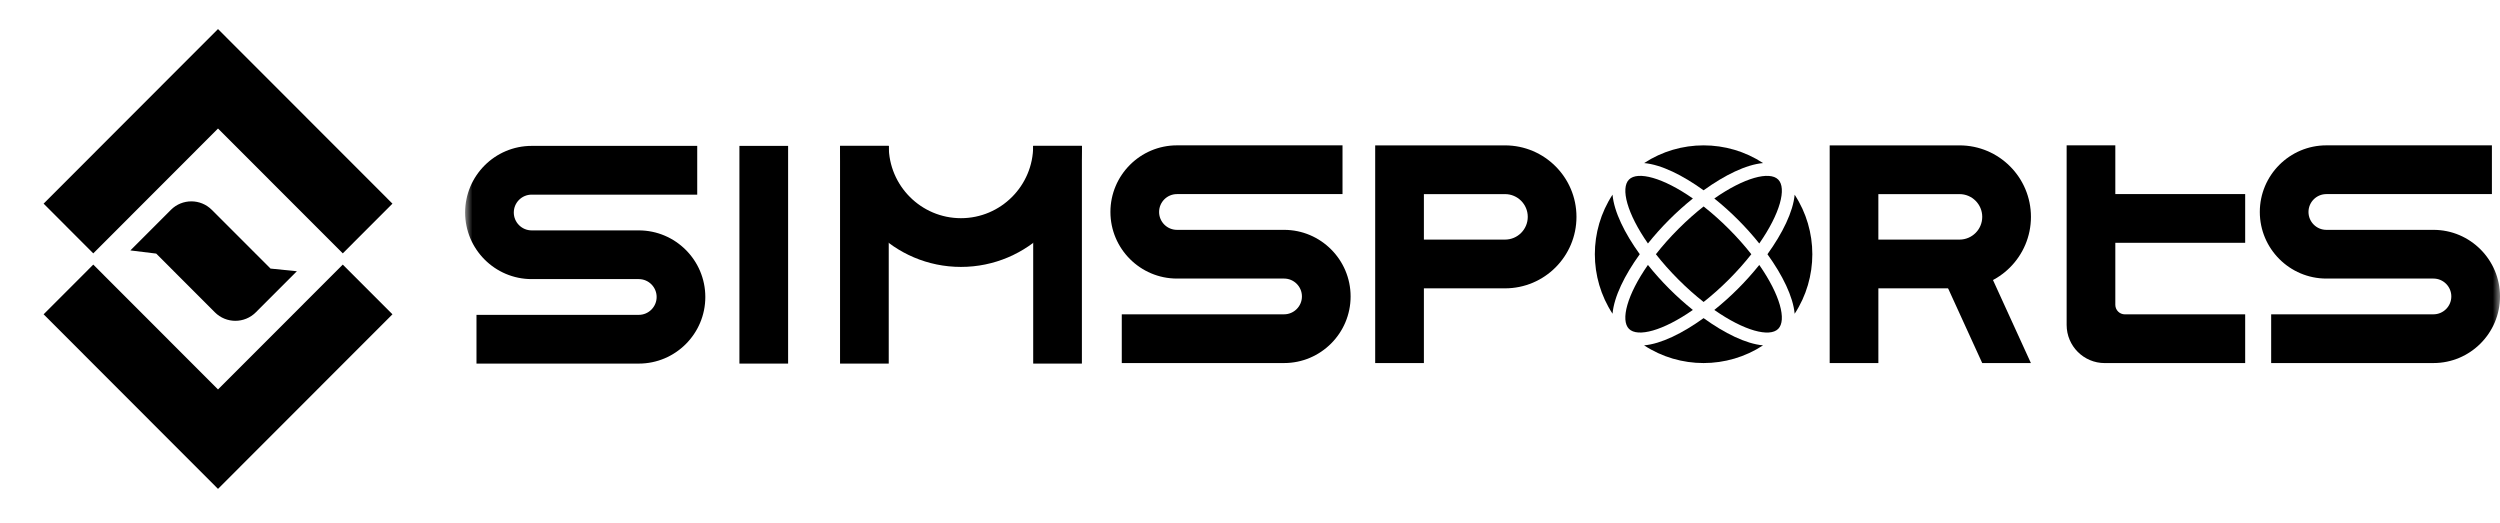 <svg width="100%" height="100%" viewBox="0 0 172 36" fill="none" xmlns="http://www.w3.org/2000/svg">
<g id="simsports-logo-integrity">
<g id="simsports-logo">
<mask id="mask0_1124_6593" style="mask-type:alpha" maskUnits="userSpaceOnUse" x="0" y="0" width="30" height="36">
<rect id="Rectangle 598" width="30" height="36" fill="#D9D9D9"/>
</mask>
<g mask="url(#mask0_1124_6593)">
<g id="Group">
<path id="Vector" d="M14.999 8.841L23.583 17.432L27 14.011L14.999 2L3 14.011L6.417 17.432L14.999 8.841Z" 
fill="currentColor"/>
<path id="Vector_2" d="M11.757 14.438L8.97 17.229L10.747 17.447L14.784 21.488C15.562 22.267 16.822 22.267 17.6 21.488L20.425 18.661L18.611 18.478L14.573 14.438C13.796 13.659 12.535 13.659 11.757 14.438Z" 
fill="currentColor"/>
<path id="Vector_3" d="M14.999 26.795L6.417 18.204L3 21.624L14.999 33.635L27 21.624L23.583 18.204L14.999 26.795Z" 
fill="currentColor"/>
</g>
</g>
</g>
<g id="simsports-logo-text">
<mask id="mask1_1124_6593" style="mask-type:alpha" maskUnits="userSpaceOnUse" x="32" y="0" width="140" height="36">
<rect id="Rectangle 599" x="32" width="140" height="36" fill="#D9D9D9"/>
</mask>
<g mask="url(#mask1_1124_6593)">
<g id="Group_2">
<g id="Group_3">
<g id="Group_4">
<path id="Vector_4" d="M167.423 24.978H156.256V21.625H167.423C168.099 21.625 168.651 21.073 168.651 20.395C168.651 19.717 168.1 19.165 167.423 19.165H160.053C157.528 19.165 155.475 17.109 155.475 14.582C155.475 12.056 157.528 10 160.053 10H171.443V13.354H160.053C159.376 13.354 158.824 13.905 158.824 14.584C158.824 15.261 159.375 15.814 160.053 15.814H167.423C169.947 15.814 172.001 17.869 172.001 20.396C172.001 22.923 169.947 24.978 167.423 24.978Z" 
fill="currentColor"/>
</g>
</g>
<g id="Group_5">
<path id="Vector_5" d="M43.948 25.015H32.782V21.662H43.948C44.625 21.662 45.177 21.11 45.177 20.432C45.177 19.755 44.626 19.202 43.948 19.202H36.578C34.054 19.202 32 17.146 32 14.62C32 12.093 34.054 10.037 36.578 10.037H47.969V13.391H36.578C35.901 13.391 35.349 13.942 35.349 14.621C35.349 15.299 35.9 15.851 36.578 15.851H43.948C46.472 15.851 48.526 17.906 48.526 20.433C48.526 22.96 46.472 25.015 43.948 25.015Z" 
fill="currentColor"/>
</g>
<g id="Group_6">
<g id="Group_7">
<path id="Vector_6" d="M88.344 24.978H77.178V21.625H88.344C89.021 21.625 89.573 21.073 89.573 20.395C89.573 19.717 89.022 19.165 88.344 19.165H80.975C78.45 19.165 76.397 17.109 76.397 14.582C76.397 12.056 78.45 10 80.975 10H92.365V13.354H80.975C80.298 13.354 79.746 13.905 79.746 14.584C79.746 15.261 80.296 15.814 80.975 15.814H88.344C90.869 15.814 92.922 17.869 92.922 20.396C92.922 22.923 90.869 24.978 88.344 24.978Z" 
fill="currentColor"/>
</g>
</g>
<g id="Group_8">
<path id="Vector_7" d="M54.222 10.037H50.872V25.015H54.222V10.037Z" 
fill="currentColor"/>
</g>
<path id="Vector_8" d="M154.468 16.706V13.354H145.534V10.001H142.185V22.355C142.185 23.805 143.358 24.98 144.806 24.98H154.468V21.627H146.189C145.827 21.627 145.534 21.334 145.534 20.971V16.706H154.468Z" 
fill="currentColor"/>
<g id="Group_9">
<g id="Group_10">
<path id="Vector_9" d="M139.726 24.979H136.377L132.804 17.155H136.153L139.726 24.979Z" 
fill="currentColor"/>
</g>
</g>
<g id="Group_11">
<g id="Group_12">
<path id="Vector_10" d="M94.613 10.001V24.98H97.964V19.838H103.547C106.26 19.838 108.461 17.636 108.461 14.92C108.461 12.205 106.26 10.002 103.547 10.002H94.613V10.001ZM103.547 16.484H97.964V13.355H103.547C104.41 13.355 105.11 14.056 105.11 14.919C105.11 15.783 104.41 16.484 103.547 16.484Z" 
fill="currentColor"/>
</g>
</g>
<g id="Group_13">
<g id="Group_14">
<path id="Vector_11" d="M125.882 10.001V24.98H129.232V19.838H134.816C137.529 19.838 139.729 17.636 139.729 14.92C139.729 12.205 137.529 10.002 134.816 10.002H125.882V10.001ZM134.815 16.484H129.231V13.355H134.815C135.678 13.355 136.378 14.056 136.378 14.919C136.379 15.783 135.679 16.484 134.815 16.484Z" 
fill="currentColor"/>
</g>
</g>
<g id="Group_15">
<path id="Vector_12" d="M61.145 10.037H57.795V25.015H61.145V10.037Z" 
fill="currentColor"/>
</g>
<g id="Group_16">
<path id="Vector_13" d="M74.434 10.037H71.084V25.015H74.434V10.037Z" 
fill="currentColor"/>
</g>
<g id="Group_17">
<path id="Vector_14" d="M66.114 18.364C61.526 18.364 57.795 14.628 57.795 10.037H61.145C61.145 12.78 63.375 15.011 66.114 15.011C68.854 15.011 71.083 12.779 71.083 10.037H74.433C74.433 14.629 70.701 18.364 66.114 18.364Z" 
fill="currentColor"/>
</g>
<g id="Group_18">
<g id="Group_19">
<path id="Vector_15" d="M119.576 15.119C120.093 15.636 120.586 16.186 121.038 16.752C122.476 14.69 122.933 12.946 122.34 12.353C121.747 11.759 120.005 12.217 117.945 13.656C118.51 14.109 119.061 14.602 119.576 15.119Z" 
fill="currentColor"/>
</g>
<g id="Group_20">
<path id="Vector_16" d="M114.839 19.861C114.322 19.344 113.829 18.793 113.377 18.228C111.938 20.29 111.482 22.033 112.075 22.627C112.668 23.22 114.41 22.762 116.469 21.324C115.905 20.871 115.354 20.378 114.839 19.861Z" 
fill="currentColor"/>
</g>
<g id="Group_21">
<path id="Vector_17" d="M121.6 17.491C122.641 18.935 123.367 20.411 123.472 21.587C125.094 19.107 125.094 15.876 123.472 13.396C123.367 14.57 122.641 16.044 121.6 17.491Z" 
fill="currentColor"/>
</g>
<g id="Group_22">
<path id="Vector_18" d="M122.34 22.627C122.933 22.033 122.475 20.29 121.038 18.228C120.586 18.793 120.093 19.344 119.576 19.861C119.06 20.378 118.51 20.871 117.945 21.324C120.006 22.764 121.747 23.221 122.34 22.627Z" 
fill="currentColor"/>
</g>
<g id="Group_23">
<path id="Vector_19" d="M118.945 19.229C119.529 18.644 120.045 18.059 120.491 17.491C120.045 16.922 119.529 16.337 118.945 15.752C118.361 15.167 117.777 14.652 117.208 14.205C116.64 14.652 116.056 15.167 115.472 15.752C114.887 16.337 114.372 16.922 113.926 17.491C114.372 18.059 114.887 18.644 115.472 19.229C116.056 19.814 116.64 20.329 117.208 20.776C117.777 20.329 118.361 19.814 118.945 19.229Z" 
fill="currentColor"/>
</g>
<g id="Group_24">
<path id="Vector_20" d="M117.207 13.093C118.651 12.051 120.125 11.324 121.3 11.219C118.822 9.595 115.594 9.595 113.116 11.219C114.291 11.324 115.764 12.051 117.207 13.093Z" 
fill="currentColor"/>
</g>
<g id="Group_25">
<path id="Vector_21" d="M117.207 21.887C115.763 22.929 114.289 23.656 113.114 23.761C115.592 25.384 118.82 25.384 121.298 23.761C120.124 23.656 118.651 22.929 117.207 21.887Z" 
fill="currentColor"/>
</g>
<g id="Group_26">
<path id="Vector_22" d="M112.815 17.49C111.773 16.046 111.047 14.57 110.942 13.394C109.32 15.874 109.32 19.105 110.942 21.585C111.047 20.409 111.773 18.935 112.815 17.49Z" 
fill="currentColor"/>
</g>
<g id="Group_27">
<path id="Vector_23" d="M112.076 12.353C111.483 12.946 111.94 14.69 113.378 16.751C113.83 16.186 114.323 15.636 114.839 15.119C115.356 14.602 115.906 14.108 116.47 13.656C114.409 12.216 112.669 11.758 112.076 12.353Z" 
fill="currentColor"/>
</g>
</g>
</g>
</g>
</g>
</g>
</svg>
